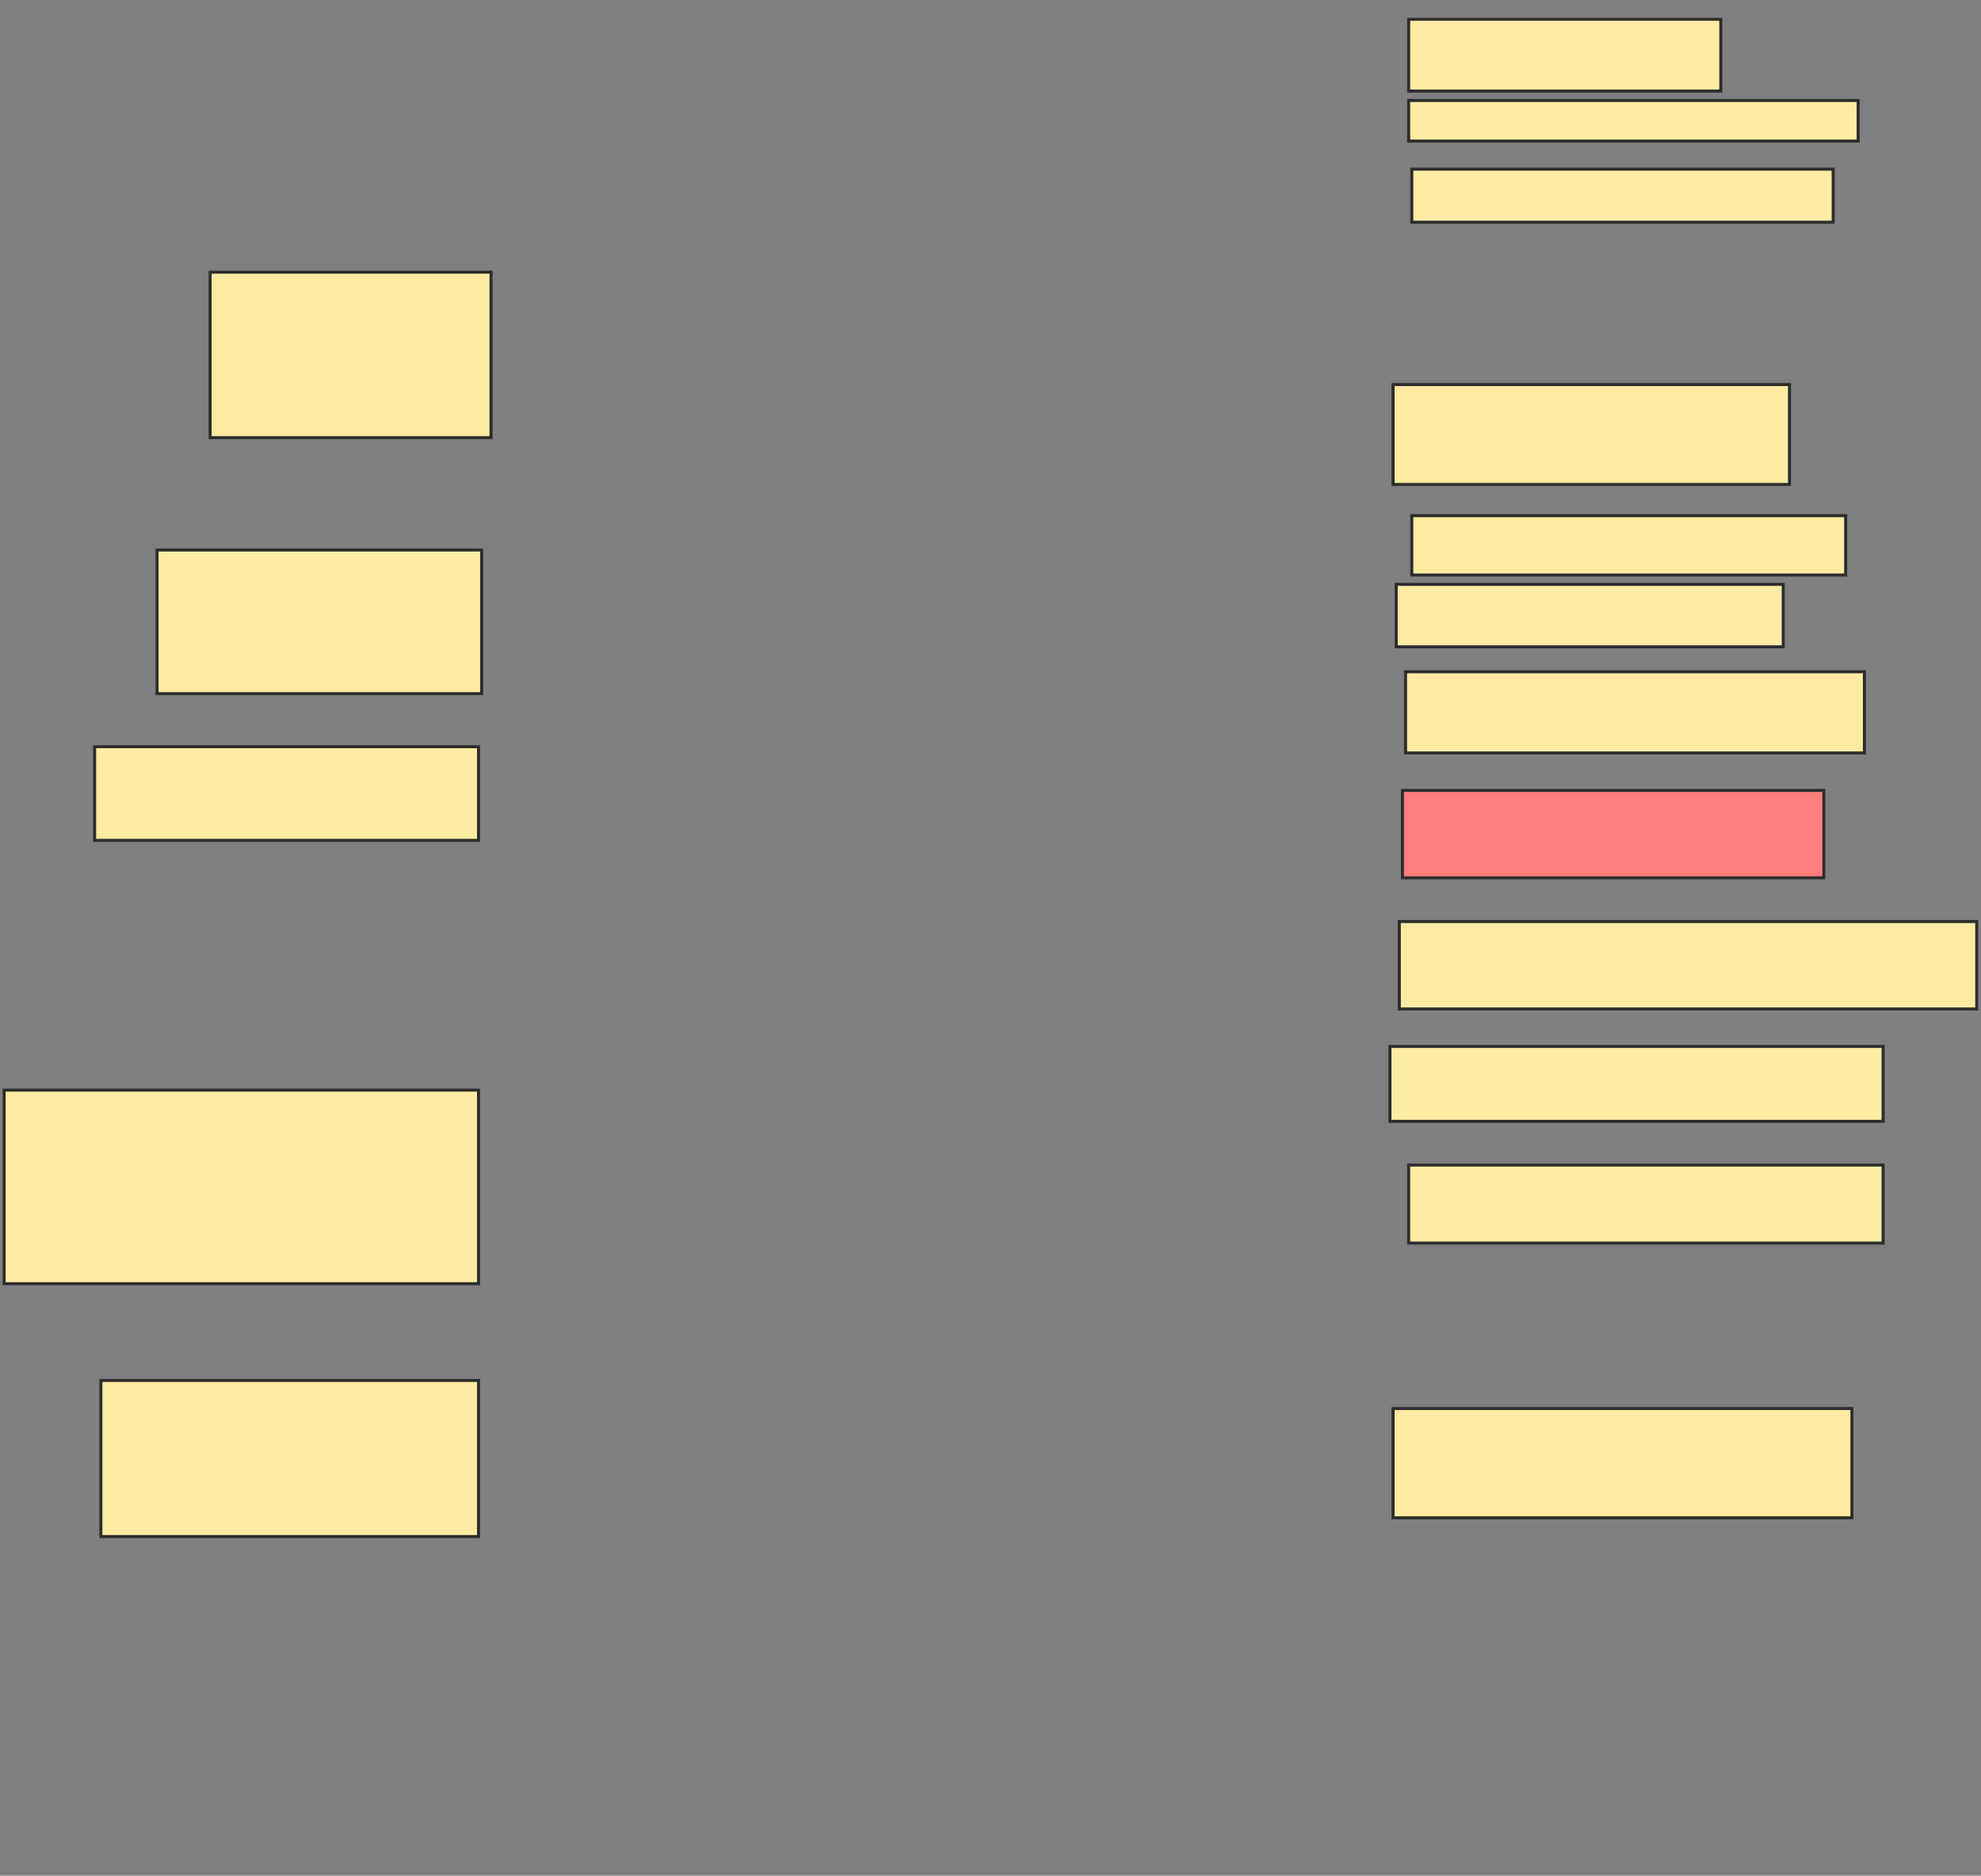 <svg height="621" width="656" xmlns="http://www.w3.org/2000/svg">
 <rect width="100%" height="100%" fill="#808080" stroke="none"/>
 <!-- Created with Image Occlusion Enhanced -->
 <g>
  <title>Labels</title>
 </g>
 <g>
  <title>Masks</title>
  <rect fill="#FFEBA2" height="54.78" id="a3e8ebd55be74d5b89d50d5ab33df7a4-ao-1" stroke="#2D2D2D" width="93.023" x="69.581" y="90.111"/>
  <rect fill="#FFEBA2" height="47.545" id="a3e8ebd55be74d5b89d50d5ab33df7a4-ao-2" stroke="#2D2D2D" width="107.494" x="52.01" y="182.101"/>
  <rect fill="#FFEBA2" height="31.008" id="a3e8ebd55be74d5b89d50d5ab33df7a4-ao-3" stroke="#2D2D2D" width="127.132" x="31.339" y="247.217"/>
  <rect fill="#FFEBA2" height="64.083" id="a3e8ebd55be74d5b89d50d5ab33df7a4-ao-4" stroke="#2D2D2D" width="157.106" x="1.364" y="360.912"/>
  <rect fill="#FFEBA2" height="51.68" id="a3e8ebd55be74d5b89d50d5ab33df7a4-ao-5" stroke="#2D2D2D" width="125.065" x="33.406" y="457.036"/>
  <rect fill="#FFEBA2" height="36.176" id="a3e8ebd55be74d5b89d50d5ab33df7a4-ao-6" stroke="#2D2D2D" width="151.938" x="461.313" y="466.339"/>
  <rect fill="#FFEBA2" height="25.84" id="a3e8ebd55be74d5b89d50d5ab33df7a4-ao-7" stroke="#2D2D2D" width="157.106" x="466.481" y="385.718"/>
  <rect fill="#FFEBA2" height="24.806" id="a3e8ebd55be74d5b89d50d5ab33df7a4-ao-8" stroke="#2D2D2D" width="163.308" x="460.279" y="346.442"/>
  <rect fill="#FFEBA2" height="28.941" id="a3e8ebd55be74d5b89d50d5ab33df7a4-ao-9" stroke="#2D2D2D" width="191.214" x="463.38" y="305.098"/>
  <rect class="qshape" fill="#FF7E7E" height="28.941" id="a3e8ebd55be74d5b89d50d5ab33df7a4-ao-10" stroke="#2D2D2D" width="139.535" x="464.413" y="261.687"/>
  <rect fill="#FFEBA2" height="26.873" id="a3e8ebd55be74d5b89d50d5ab33df7a4-ao-11" stroke="#2D2D2D" width="151.938" x="465.447" y="222.411"/>
  <rect fill="#FFEBA2" height="20.672" id="a3e8ebd55be74d5b89d50d5ab33df7a4-ao-12" stroke="#2D2D2D" width="128.165" x="462.346" y="193.47"/>
  <rect fill="#FFEBA2" height="19.638" id="a3e8ebd55be74d5b89d50d5ab33df7a4-ao-13" stroke="#2D2D2D" width="143.669" x="467.514" y="170.731"/>
  <rect fill="#FFEBA2" height="33.075" id="a3e8ebd55be74d5b89d50d5ab33df7a4-ao-14" stroke="#2D2D2D" width="131.266" x="461.313" y="127.32"/>
  <rect fill="#FFEBA2" height="17.571" id="a3e8ebd55be74d5b89d50d5ab33df7a4-ao-15" stroke="#2D2D2D" width="139.535" x="467.514" y="56.003"/>
  <rect fill="#FFEBA2" height="13.437" id="a3e8ebd55be74d5b89d50d5ab33df7a4-ao-16" stroke="#2D2D2D" width="148.837" x="466.481" y="33.264"/>
  <rect fill="#FFEBA2" height="23.773" id="a3e8ebd55be74d5b89d50d5ab33df7a4-ao-17" stroke="#2D2D2D" width="103.359" x="466.481" y="6.39"/>
 </g>
</svg>